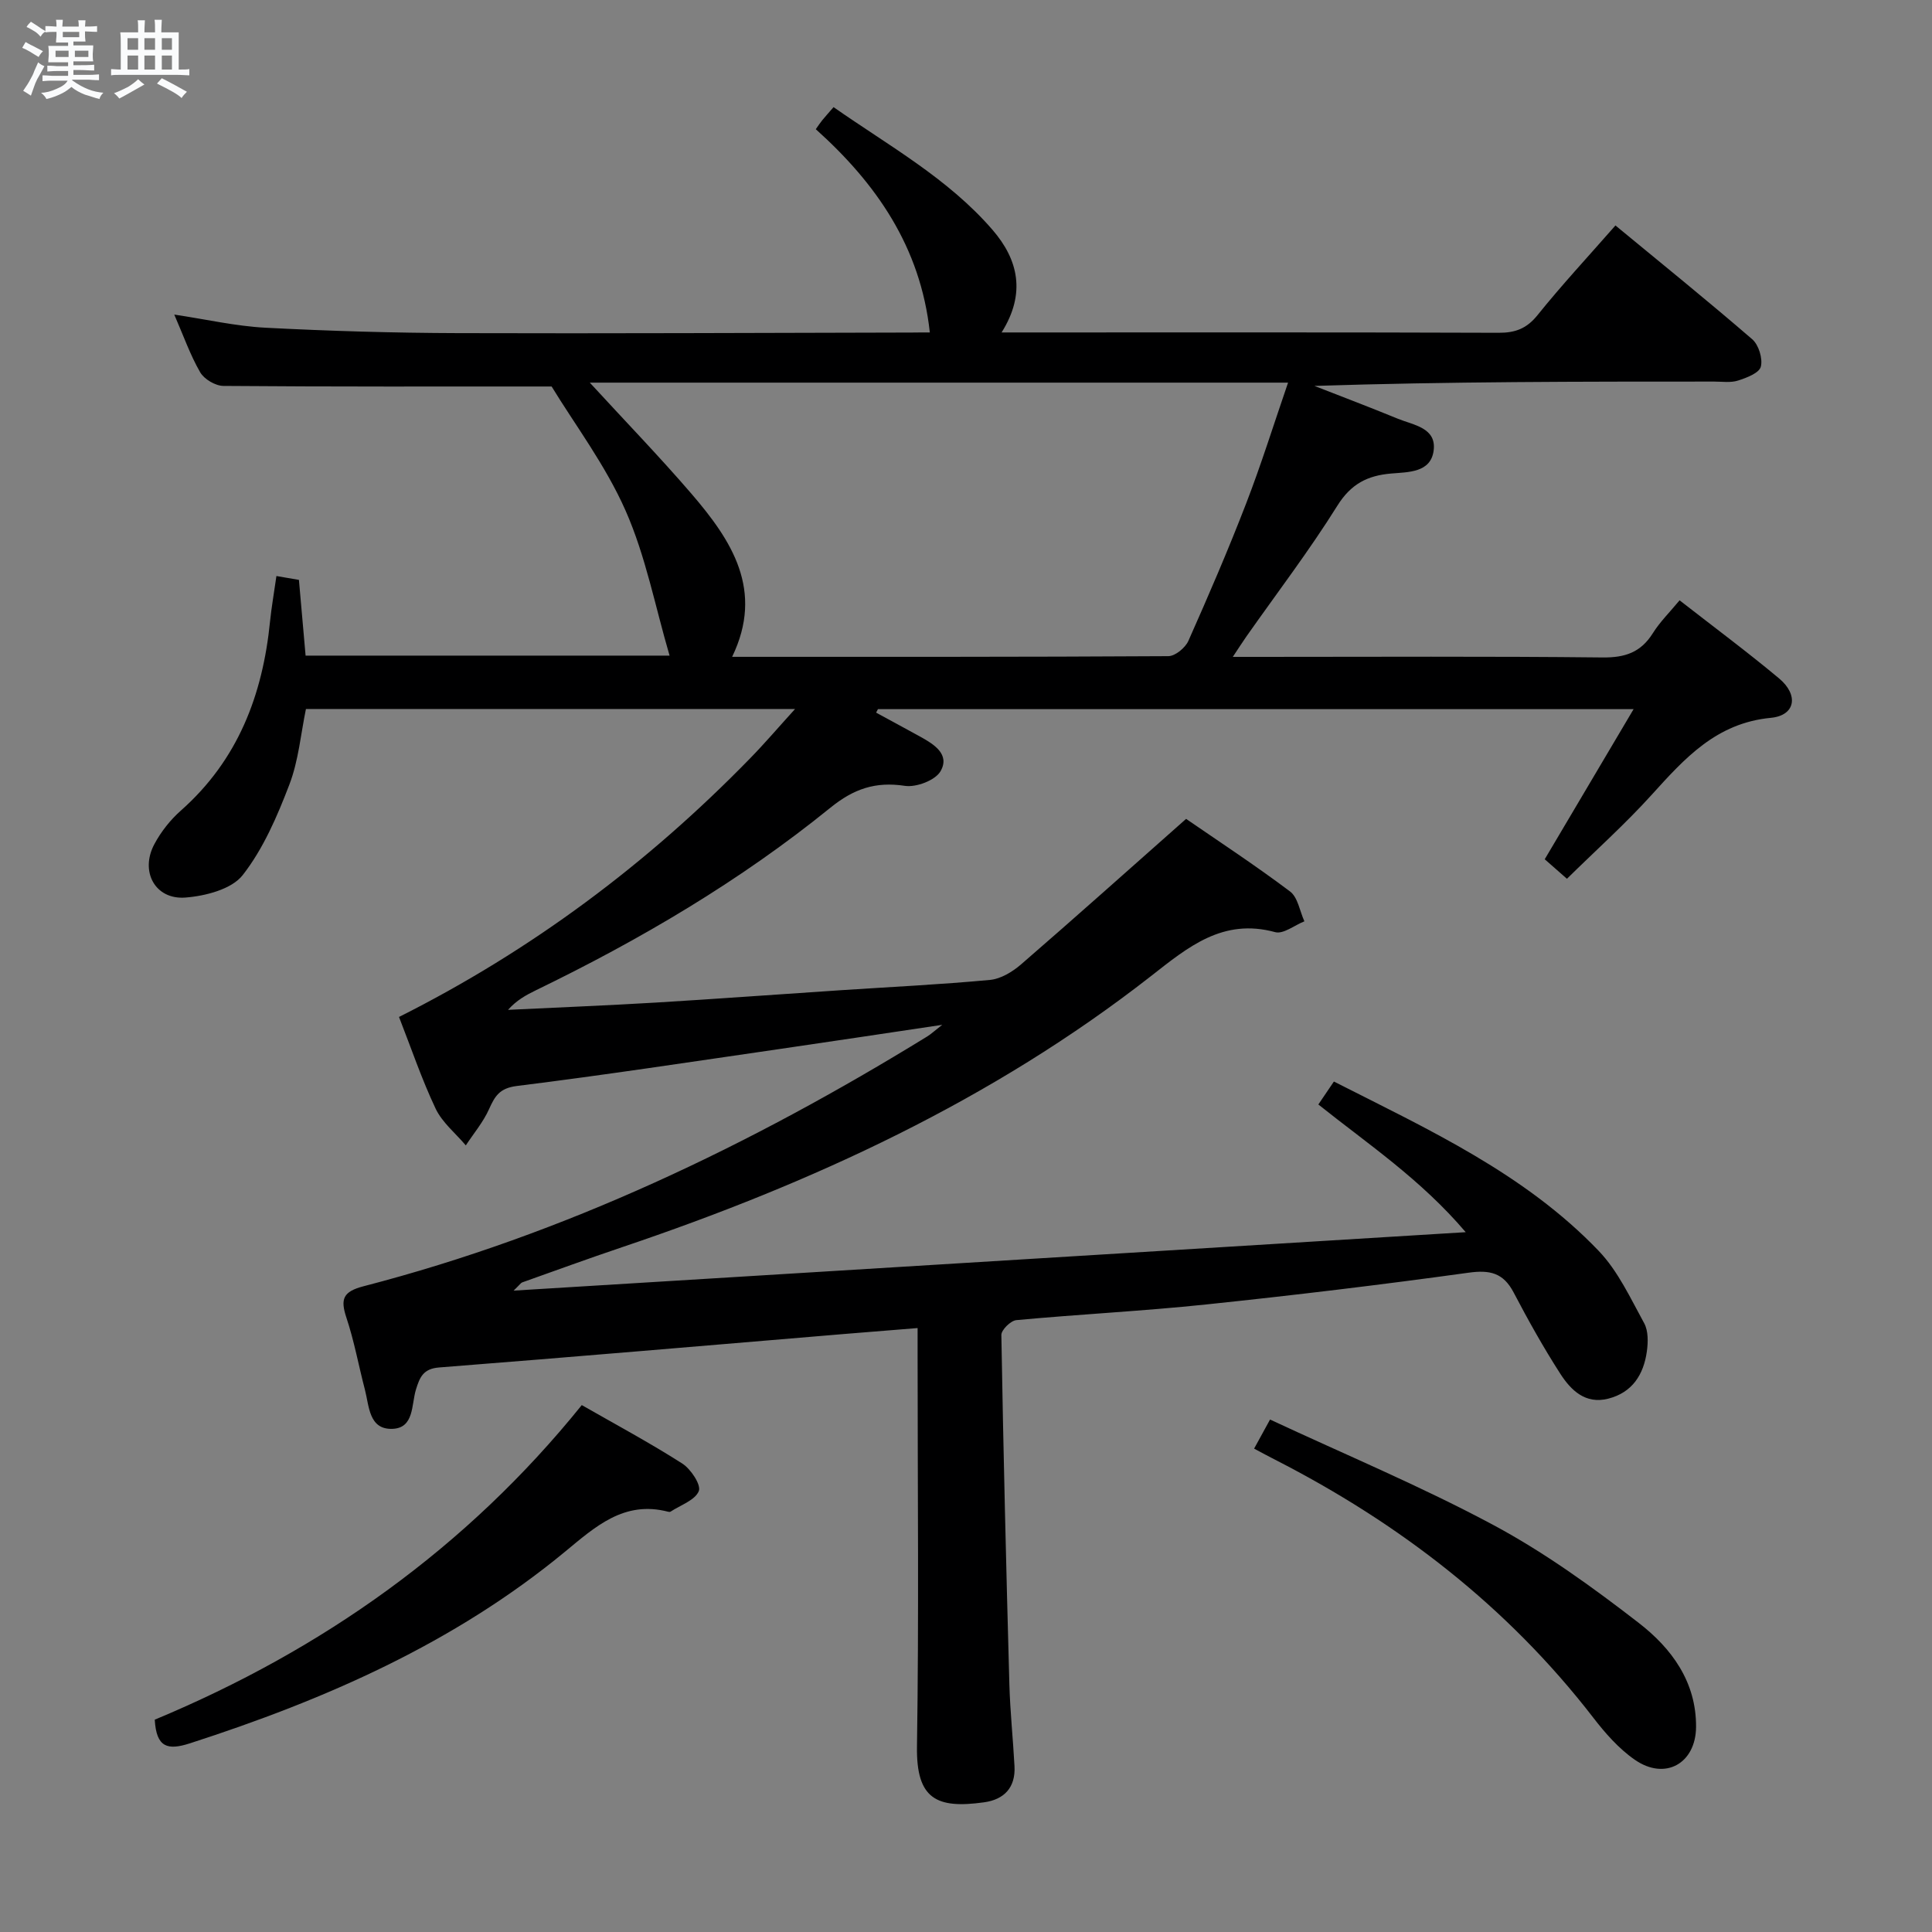 <svg enable-background="new 0 0 400 400" viewBox="0 0 400 400" xmlns="http://www.w3.org/2000/svg"><rect x="0" y="0" width="400" height="400" fill="#808080" stroke="none"/><path d="m6.8 9.5c.6.3 1.3.7 2.1 1.1-.4.4-.7.8-.9 1.2-.7-.4-1.3-.8-1.8-1.1s-1.1-.6-1.6-.8c.2-.4.5-.8.7-1.2.4.2.8.5 1.5.8zm.9 6.9c-.3.6-.5 1.1-.7 1.7s-.4 1.1-.6 1.7c-.6-.4-1.1-.7-1.6-1 .7-1 1.2-1.8 1.5-2.4.3-.5.6-1.1.8-1.7.3-.6.5-1.2.8-1.8.3.3.8.6 1.3.8-.7 1.3-1.2 2.2-1.5 2.7zm.1-11c.4.3 1 .7 1.7 1.1-.5.2-.8.6-1.1 1.1-.5-.6-1-1-1.4-1.2s-.9-.6-1.5-.8c.2-.4.5-.7.9-1.1.5.3.9.6 1.4.9zm10.5 13.1c1 .4 2 .6 3.1.7-.4.4-.7.8-.8 1.3-.9-.2-1.9-.6-3-.9-1-.4-2-.9-2.8-1.6-.5.4-1.1.9-1.9 1.3s-1.9.9-3.3 1.2c-.1-.3-.5-.8-1.1-1.3 1 0 2.1-.3 3.2-.8 1.2-.5 1.9-1 2.3-1.7h-3.2c-.4 0-1 0-2 .1v-1.2c1 0 1.7.1 2 .1h3.3v-1h-2.3c-.2 0-.9 0-2 .1v-1.2c1.2 0 1.9.1 2 .1h2.3v-.8h-4.1c0-.7.1-1.2.1-1.6 0-.5 0-1.1-.1-1.8h4.1v-.7h-2.5c0-.6.1-1.1.1-1.6v-.6h-.5c-.4 0-1 0-1.8.1v-1.3c1.2 0 1.9.1 2.1.1h.2c0-.3 0-.8-.1-1.4h1.4c0 .6-.1 1-.1 1.4h3.4c0-.4 0-.8-.1-1.3h1.5c0 .4-.1.9-.1 1.3.7 0 1.5 0 2.5-.1v1.2c-1 0-1.8-.1-2.5-.1v.6c0 .3 0 .8.1 1.5h-2.5v.8h4.1c0 .7-.1 1.3-.1 1.8s0 1 .1 1.5h-4.1v.8h1.4c.8 0 1.8 0 2.9-.1v1.2c-1 0-1.9-.1-2.8-.1h-1.5v1h3.2c.3 0 1 0 2.1-.1v1.2c-1.1 0-1.8-.1-2.1-.1h-3.4l-.1.1c1.4 1 2.4 1.5 3.4 1.9zm-4.1-6.7v-1.3h-2.7v1.3zm2.2-4.1v-1.1h-3.4v1.1zm1.9 4.1v-1.3h-2.8v1.3z" fill="#fafbfc"/><path d="m37 6.7v2.3 5.4c1 0 1.8 0 2.2-.1v1.3c-.6 0-1.5-.1-2.5-.1h-11.9c-.7 0-1.3 0-1.8.1v-1.3c.5 0 1.1.1 2 .1v-5.2c0-1 0-1.8-.1-2.5h3.7c0-1.3 0-2.1-.1-2.5h1.5c0 .4-.1 1.3-.1 2.5h2.2c0-1.2 0-2.1-.1-2.6h1.5c0 .4-.1 1.3-.1 2.6zm-12.3 13.7c-.3-.4-.7-.8-1.1-1.1 1.1-.4 2.1-.9 2.9-1.3.8-.5 1.5-1 2.1-1.6.4.4.9.8 1.3 1.1-2.5 1.4-4.2 2.4-5.2 2.9zm3.9-10.1v-2.4h-2.2v2.4zm0 4.1v-2.9h-2.2v2.9zm3.5-4.1v-2.4h-2.2v2.4zm0 4.1v-2.9h-2.2v2.9zm.4 2.9 1-1.1c.6.3 1.4.7 2.5 1.3s2 1.1 2.7 1.5c-.4.4-.8.8-1.1 1.3-.8-.8-2.5-1.7-5.1-3zm3.1-7v-2.4h-2.1v2.4zm0 4.1v-2.9h-2.1v2.9z" fill="#fafbfc"/><g fill="#000001"><path d="m192.51 68.83c-1.92-17.74-11.14-30.89-23.61-42.08.57-.8.93-1.36 1.35-1.87.63-.77 1.3-1.51 2.33-2.7 11.39 7.98 23.69 14.73 32.92 25.42 5.31 6.15 6.96 13.13 1.87 21.23h5.42c32.5 0 65-.05 97.5.07 3.46.01 5.81-.88 8.05-3.67 5-6.22 10.44-12.07 16.12-18.55 9.54 7.87 19.06 15.56 28.32 23.56 1.34 1.15 2.21 4.01 1.78 5.68-.34 1.31-2.94 2.3-4.72 2.87-1.52.49-3.3.21-4.96.21-27.5 0-54.98 0-82.74.9 5.76 2.25 11.54 4.44 17.26 6.79 3.24 1.33 8.05 1.85 7.42 6.61-.61 4.59-5.28 4.43-8.81 4.74-4.9.42-8.31 2.15-11.13 6.67-5.81 9.3-12.49 18.05-18.8 27.03-.83 1.18-1.6 2.4-2.84 4.26h5.56c23.67 0 47.33-.14 71 .12 4.66.05 7.91-1.05 10.4-5.02 1.47-2.35 3.51-4.35 5.54-6.81 7.03 5.48 13.96 10.63 20.59 16.16 4.11 3.43 3.42 7.68-1.7 8.17-11.3 1.08-17.83 8.39-24.69 15.96-5.46 6.03-11.56 11.49-17.52 17.36-1.44-1.27-2.91-2.56-4.6-4.04 6.06-10.23 12.03-20.32 18.4-31.08-52.73 0-104.59 0-156.45 0-.13.24-.26.48-.38.72 3.04 1.66 6.09 3.3 9.12 4.97 2.87 1.58 6.22 3.67 4.22 7.16-1.08 1.89-5.04 3.39-7.39 3.03-6.09-.92-10.59.61-15.43 4.54-18.69 15.16-39.35 27.31-60.99 37.8-2.02.98-3.99 2.07-5.74 4.04 10.21-.5 20.44-.9 30.64-1.51 12.77-.77 25.53-1.72 38.3-2.56 10.29-.68 20.59-1.17 30.85-2.13 2.25-.21 4.67-1.69 6.45-3.23 11.31-9.79 22.46-19.77 34.15-30.11 6.61 4.55 14.23 9.55 21.51 15.02 1.63 1.22 2.02 4.08 2.98 6.19-2.03.8-4.36 2.7-6.05 2.24-10.84-2.96-18.04 3.1-25.71 9.1-32.9 25.71-70.23 42.88-109.54 56.14-6.92 2.33-13.78 4.84-20.65 7.28-.27.1-.46.43-1.77 1.7 66.01-4.05 130.88-8.04 197.12-12.1-9.33-10.97-20.19-18.2-30.51-26.44 1.05-1.55 2.04-3 3.22-4.75 19.6 9.95 39.49 19.05 54.83 35.07 4 4.18 6.57 9.8 9.41 14.97.87 1.59.82 3.95.55 5.86-.67 4.77-3 8.49-8 9.76-4.72 1.2-7.7-1.74-9.89-5.12-3.51-5.45-6.68-11.13-9.69-16.87-2.13-4.06-4.9-4.71-9.34-4.09-18.08 2.5-36.21 4.68-54.37 6.58-13.06 1.37-26.19 2.02-39.26 3.24-1.16.11-3.11 2.03-3.09 3.08.41 24.12 1 48.24 1.66 72.36.16 5.64.76 11.27 1.06 16.91.24 4.4-2.11 6.9-6.3 7.48-9.84 1.37-14.05-.67-13.89-11.54.41-26.83.13-53.66.13-80.5 0-1.81 0-3.61 0-6.15-5.31.43-10.2.81-15.09 1.22-27.99 2.34-55.98 4.75-83.99 6.94-3.31.26-4 2.07-4.78 4.56-.97 3.14-.33 8.02-4.93 8.15-4.83.13-4.75-4.71-5.64-8.12-1.3-4.96-2.21-10.05-3.83-14.9-1.29-3.88-.7-5.4 3.57-6.51 41.72-10.81 80.11-29.22 116.68-51.71.79-.49 1.48-1.14 3.11-2.41-12.03 1.79-22.93 3.45-33.83 5.03-18.07 2.62-36.13 5.38-54.24 7.63-3.6.45-4.55 2.11-5.77 4.82-1.2 2.67-3.17 5-4.8 7.48-2.13-2.52-4.88-4.73-6.25-7.61-2.89-6.1-5.06-12.55-7.58-18.98 27.47-13.8 51.47-31.76 72.66-53.51 3-3.07 5.79-6.34 9.34-10.25-34.3 0-67.54 0-101.27 0-1.06 5.12-1.52 10.66-3.43 15.65-2.51 6.56-5.4 13.29-9.66 18.74-2.29 2.93-7.72 4.33-11.87 4.65-6.26.48-9.44-5.39-6.43-11.04 1.38-2.59 3.32-5.05 5.52-6.99 11.79-10.44 16.92-23.91 18.44-39.15.3-2.96.83-5.9 1.32-9.39 1.48.25 2.98.51 4.66.8.46 5.27.91 10.35 1.38 15.68h75.36c-2.99-10.2-4.95-20.61-9.12-30.04-4.17-9.44-10.56-17.89-15.3-25.68-23.34 0-45.65.06-67.95-.12-1.66-.01-3.99-1.39-4.82-2.83-2.06-3.57-3.44-7.53-5.36-11.94 6.63.99 12.72 2.4 18.86 2.72 13.29.69 26.61 1.08 39.92 1.12 31.33.1 62.66-.06 93.99-.12 1.51-.03 2.97-.02 3.66-.02zm-70.4 10.39c7.38 8.04 14.45 15.33 21.06 23.02 8.3 9.66 15.08 19.95 8.41 33.75 30.37 0 60.35.04 90.32-.14 1.42-.01 3.5-1.73 4.14-3.16 4.18-9.4 8.26-18.86 11.96-28.45 3.14-8.13 5.74-16.47 8.68-25.02-48.51 0-96.24 0-144.57 0z"/><path d="m32.04 356.04c34.75-14.48 64.59-35.59 88.41-65.13 7.06 4.04 14.09 7.81 20.79 12.09 1.78 1.13 3.96 4.43 3.44 5.71-.77 1.9-3.78 2.9-5.85 4.26-.12.08-.34.06-.49.02-9.14-2.39-15.11 3.12-21.39 8.3-22.94 18.93-49.61 30.6-77.64 39.65-4.61 1.48-6.94.88-7.27-4.9z"/><path d="m259.65 299.92c1.05-1.92 1.84-3.35 3.3-6.02 15.49 7.23 31.25 13.81 46.22 21.83 10.62 5.69 20.56 12.88 30.12 20.28 6.76 5.23 11.93 12.18 11.86 21.55-.06 7.54-6.38 11.13-12.65 6.8-3.34-2.3-6.18-5.55-8.68-8.8-17.74-22.96-40.1-40.18-65.78-53.32-1.31-.66-2.6-1.37-4.39-2.32z"/></g></svg>